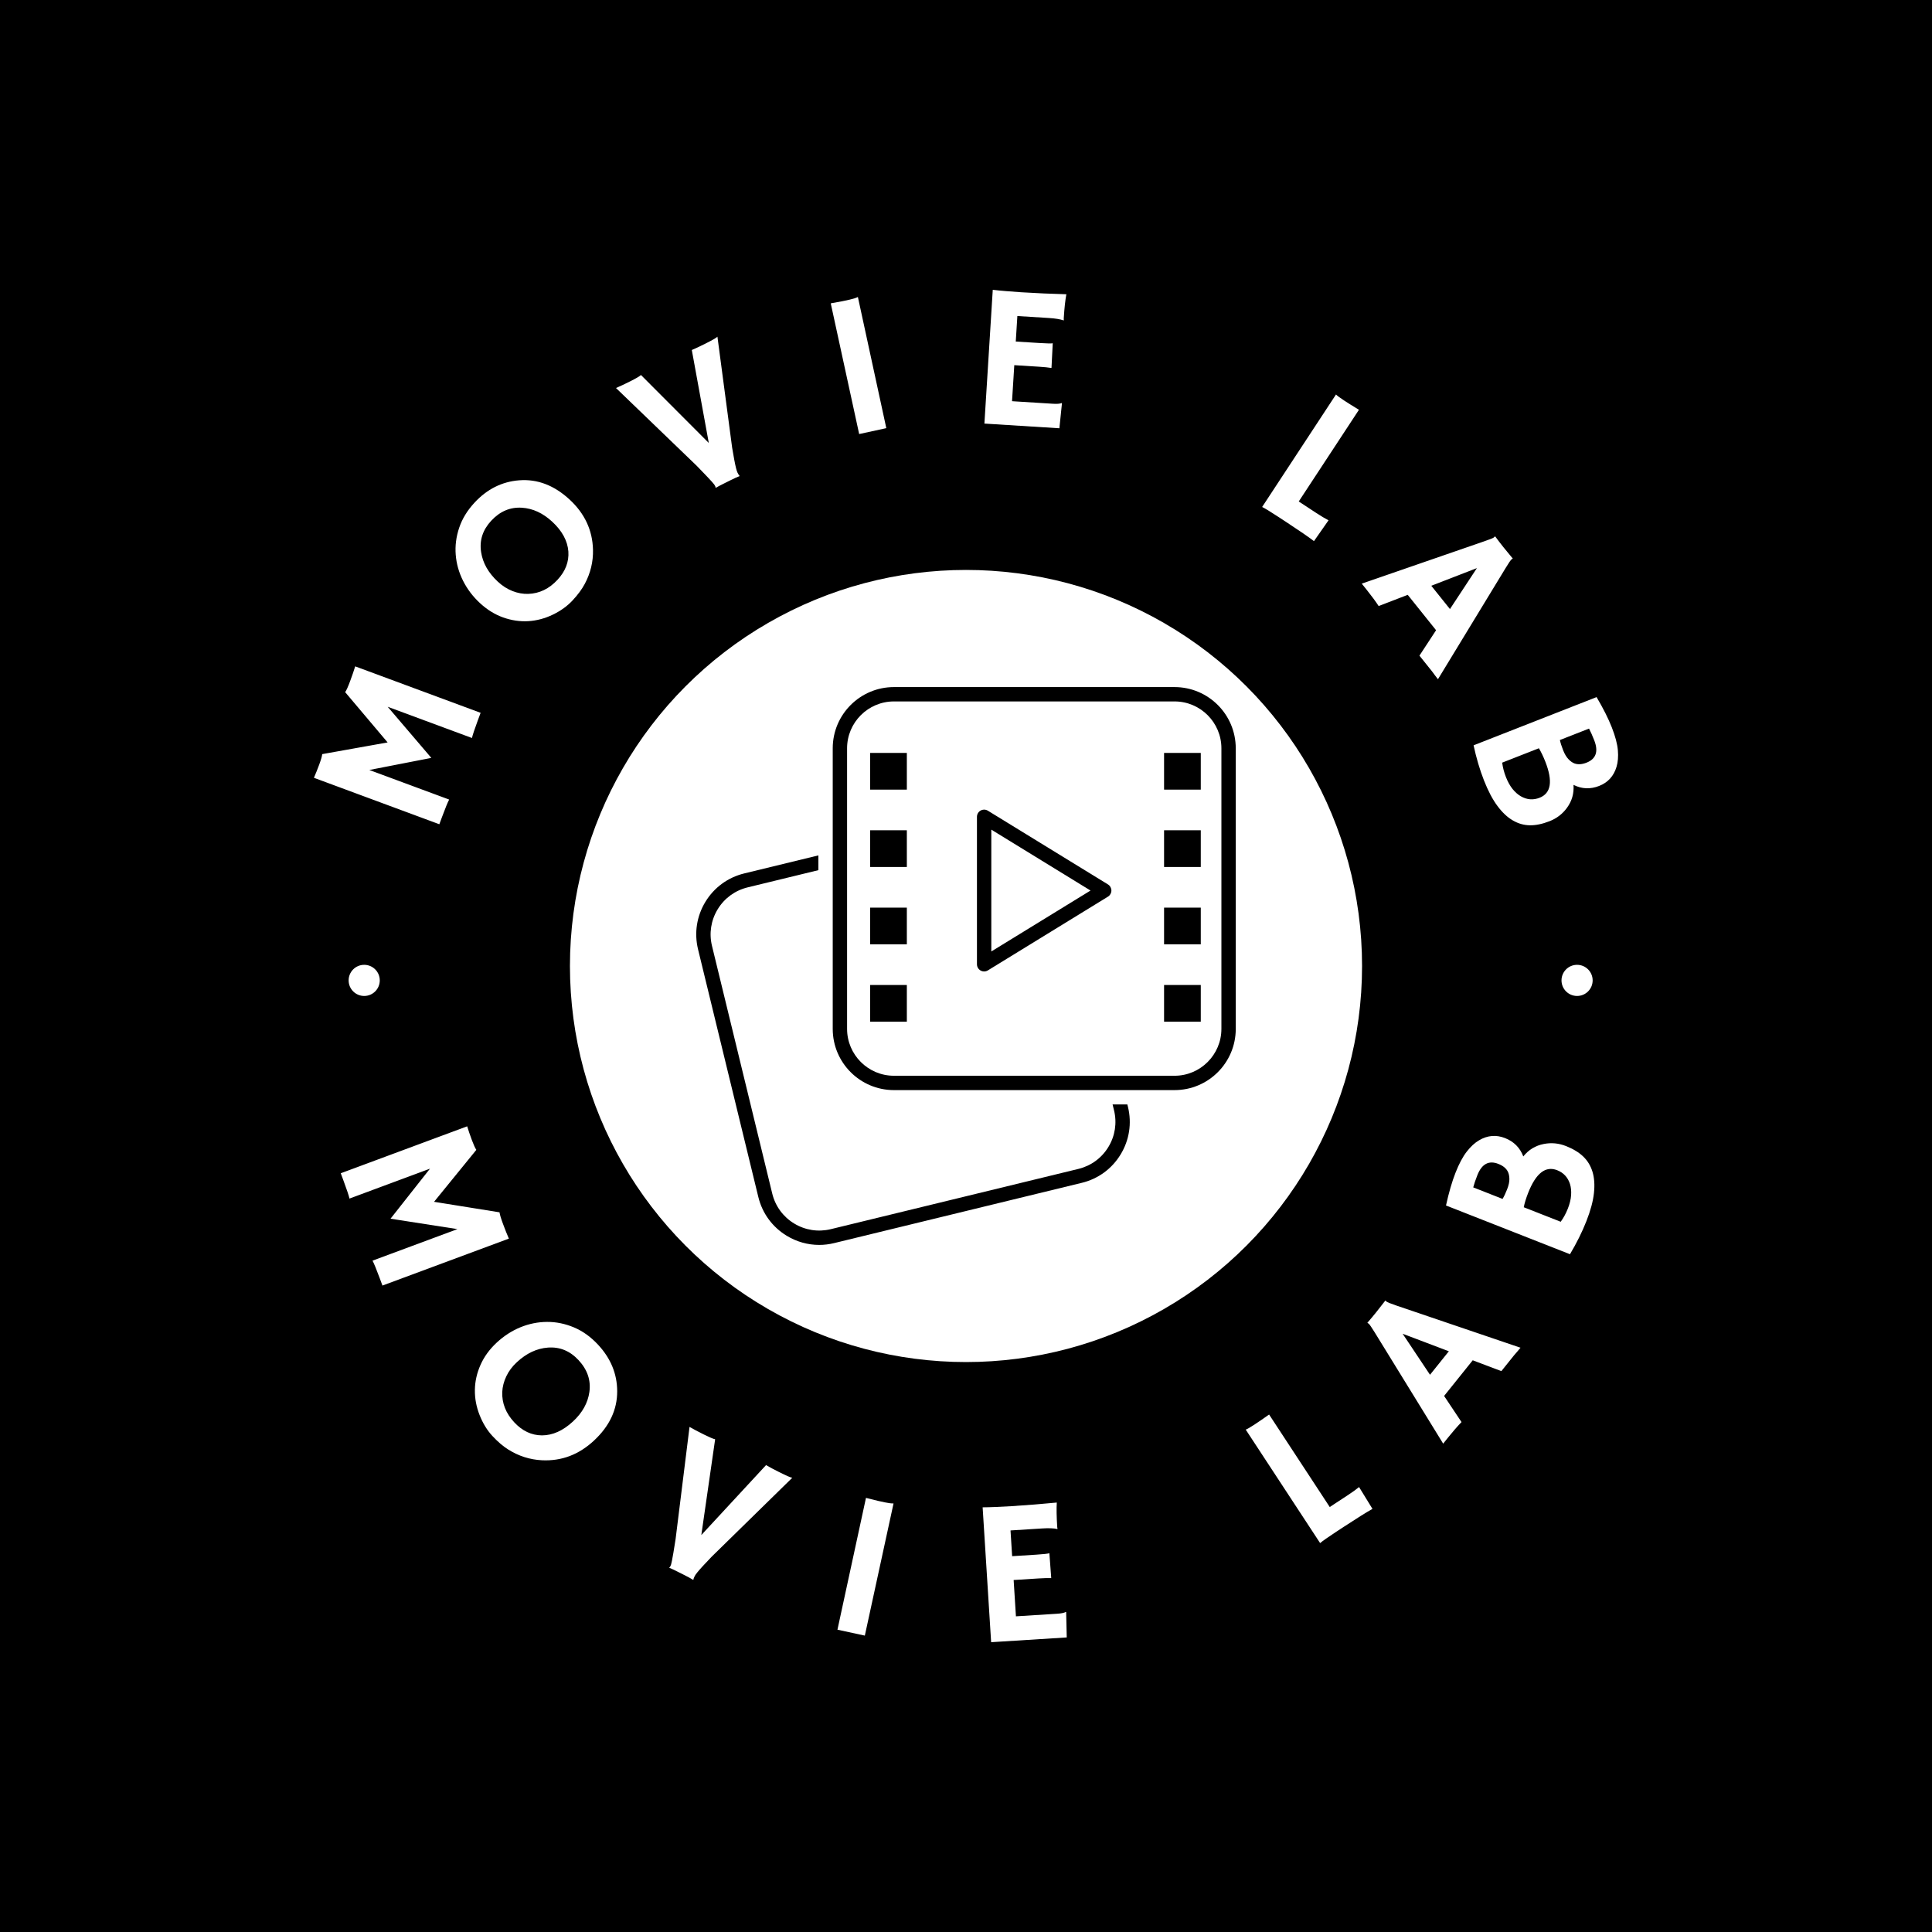 <svg xmlns="http://www.w3.org/2000/svg" version="1.1" xmlns:xlink="http://www.w3.org/1999/xlink" xmlns:svgjs="http://svgjs.dev/svgjs" width="1000" height="1000" viewBox="0 0 1000 1000"><rect width="1000" height="1000" fill="#000000"></rect><g transform="matrix(0.7,0,0,0.7,150,150)"><svg viewBox="0 0 280 280" data-background-color="#ffffff" preserveAspectRatio="xMidYMid meet" height="1000" width="1000" xmlns="http://www.w3.org/2000/svg" xmlns:xlink="http://www.w3.org/1999/xlink"><g id="tight-bounds" transform="matrix(1,0,0,1,0,-5.684341886080802e-14)"><svg viewBox="0 0 280 280" height="280" width="280"><g><svg viewBox="0 0 280 280" height="280" width="280"><g><svg viewBox="0 0 280 280" height="280" width="280"><g id="textblocktransform"><svg viewBox="0 0 280 280" height="280" width="280" id="textblock"><g><svg viewBox="0 0 280 280" height="280" width="280"><g transform="matrix(1,0,0,1,57.504,57.504)"><svg viewBox="0 0 164.992 164.992" height="164.992" width="164.992"><g><circle r="82" cx="82.496" cy="82.496" fill="#ffffff" data-fill-palette-color="accent"></circle><svg xmlns="http://www.w3.org/2000/svg" xmlns:xlink="http://www.w3.org/1999/xlink" version="1.1" x="24.749" y="24.749" viewBox="7.487 6.066 84.026 86.88" enable-background="new 0 0 100 100" xml:space="preserve" height="115.494" width="115.494" class="icon-o-0" data-fill-palette-color="quaternary" id="o-0"><rect x="34.571" y="16.321" fill="#000000" width="5.716" height="5.716" data-fill-palette-color="quaternary"></rect><rect x="34.571" y="28.368" fill="#000000" width="5.716" height="5.716" data-fill-palette-color="quaternary"></rect><rect x="34.571" y="40.416" fill="#000000" width="5.716" height="5.716" data-fill-palette-color="quaternary"></rect><rect x="34.571" y="52.464" fill="#000000" width="5.716" height="5.716" data-fill-palette-color="quaternary"></rect><rect x="80.349" y="16.321" fill="#000000" width="5.716" height="5.716" data-fill-palette-color="quaternary"></rect><rect x="80.349" y="28.368" fill="#000000" width="5.716" height="5.716" data-fill-palette-color="quaternary"></rect><rect x="80.349" y="40.416" fill="#000000" width="5.716" height="5.716" data-fill-palette-color="quaternary"></rect><rect x="80.349" y="52.464" fill="#000000" width="5.716" height="5.716" data-fill-palette-color="quaternary"></rect><path fill="#000000" d="M52.324 50.356c-0.188 0-0.375-0.048-0.546-0.142-0.354-0.199-0.572-0.572-0.572-0.975V26.271c0-0.404 0.218-0.777 0.572-0.975 0.354-0.194 0.786-0.19 1.13 0.024l18.704 11.483c0.332 0.203 0.532 0.563 0.532 0.951 0 0.389-0.201 0.749-0.532 0.951L52.909 50.19C52.73 50.301 52.527 50.356 52.324 50.356zM53.442 28.268v18.974l15.45-9.488L53.442 28.268z" data-fill-palette-color="quaternary"></path><path fill="#000000" d="M81.978 8.301c4.025 0 7.3 3.275 7.3 7.3V59.3c0 4.025-3.275 7.3-7.3 7.3H38.279c-4.025 0-7.3-3.275-7.3-7.3V15.601c0-4.025 3.275-7.3 7.3-7.3H81.978M81.978 6.066H38.279c-5.266 0-9.535 4.269-9.535 9.535V59.3c0 5.266 4.269 9.535 9.535 9.535h43.699c5.266 0 9.535-4.269 9.535-9.535V15.601C91.512 10.335 87.243 6.066 81.978 6.066L81.978 6.066z" data-fill-palette-color="quaternary"></path><path fill="#000000" d="M74.63 71.069h-2.299l0.225 0.924c0.478 1.957 0.164 3.985-0.884 5.706-1.048 1.722-2.704 2.931-4.661 3.409l-38.573 9.386c-1.953 0.474-3.98 0.164-5.706-0.886-1.722-1.047-2.931-2.704-3.409-4.661l-9.383-38.57c-0.478-1.957-0.161-3.985 0.886-5.706 1.047-1.722 2.704-2.931 4.661-3.409l11.023-2.682V32.28l-11.551 2.809c-2.538 0.618-4.683 2.187-6.043 4.419-1.357 2.23-1.765 4.858-1.148 7.396l9.386 38.57c0.615 2.538 2.184 4.683 4.417 6.043 1.552 0.943 3.293 1.429 5.065 1.429 0.775 0 1.558-0.094 2.331-0.284l38.573-9.386c2.538-0.615 4.683-2.184 6.04-4.417 1.36-2.23 1.765-4.858 1.148-7.396L74.63 71.069z" data-fill-palette-color="quaternary"></path></svg></g></svg></g><path d="M29.022 181.961l-16.665 6.188c-0.15-0.653-0.558-1.876-1.225-3.669v0l-0.582-1.57 26.174-9.719c0.26 0.853 0.577 1.784 0.952 2.793 0.375 1.009 0.689 1.703 0.944 2.083v0l-8.751 10.754 13.552 2.175c0.055 0.454 0.301 1.27 0.738 2.447 0.437 1.177 0.837 2.177 1.199 2.999v0l-26.175 9.719-0.582-1.569c-0.666-1.794-1.156-2.99-1.471-3.589v0l17.58-6.528-13.854-2.158zM38.318 227.768c0.026-1.757 0.413-3.482 1.161-5.175 0.748-1.693 1.866-3.232 3.355-4.616 1.484-1.38 3.121-2.439 4.911-3.178 1.794-0.734 3.631-1.104 5.511-1.111 1.876-0.012 3.726 0.364 5.551 1.126 1.824 0.762 3.496 1.96 5.016 3.595v0c2.619 2.817 3.939 6.017 3.958 9.599v0c0.02 3.836-1.585 7.256-4.815 10.26v0c-3.128 2.909-6.717 4.263-10.766 4.064v0c-2.491-0.124-4.819-0.866-6.984-2.228v0c-1.066-0.669-2.151-1.597-3.255-2.784-1.108-1.192-1.998-2.642-2.669-4.348-0.676-1.712-1-3.447-0.974-5.204zM46.994 222.041v0c-0.949 0.882-1.673 1.855-2.172 2.918-0.504 1.058-0.783 2.134-0.836 3.227v0c-0.089 2.314 0.74 4.41 2.485 6.288v0c1.665 1.79 3.578 2.692 5.74 2.705v0c2.224-0.008 4.367-0.972 6.43-2.89v0c1.941-1.805 3.07-3.839 3.388-6.102v0c0.333-2.423-0.417-4.619-2.25-6.59v0c-1.778-1.912-3.892-2.776-6.342-2.593v0c-2.3 0.17-4.447 1.182-6.443 3.037zM83.561 267.056l-0.072 0.031c-0.374-0.246-1.016-0.597-1.925-1.051v0l-2.06-1.028c-0.339-0.169-0.651-0.31-0.936-0.423v0l0-0.044c0.092-0.065 0.166-0.155 0.223-0.268 0.056-0.113 0.107-0.236 0.151-0.37 0.044-0.134 0.102-0.383 0.173-0.748 0.08-0.368 0.178-0.906 0.294-1.614v0l0.466-2.897 2.883-23.219c0.755 0.436 1.73 0.953 2.924 1.549 1.201 0.599 1.994 0.936 2.38 1.011v0l-2.862 19.832 13.4-14.482c0.725 0.421 1.637 0.907 2.737 1.456v0c1.498 0.748 2.395 1.136 2.693 1.166v0l-16.693 16.346c0 0-0.583 0.618-1.751 1.855v0c-0.986 1.067-1.571 1.785-1.754 2.153-0.184 0.368-0.274 0.617-0.271 0.745zM113.385 277.409l5.906-27.289c1.352 0.347 2.174 0.552 2.467 0.615v0l1.471 0.318c0.721 0.156 1.31 0.229 1.767 0.22v0l-5.942 27.362zM150.339 274.644l8.522-0.537c0.869-0.055 1.463-0.175 1.785-0.362v0l0.091 0.014 0.121 5.254-15.653 0.987-1.761-27.925c0.38 0.003 0.799-0.004 1.257-0.02v0l1.464-0.052c0.976-0.035 2.038-0.089 3.185-0.161v0c3.189-0.201 6.338-0.453 9.448-0.755v0c-0.076 1.23-0.049 2.869 0.08 4.917v0c0.014 0.225 0.038 0.394 0.072 0.505v0l-0.036 0.062c-0.736-0.167-1.774-0.208-3.113-0.123v0l-6.584 0.415 0.337 5.33 4.952-0.312c1.532-0.097 2.45-0.198 2.757-0.304v0l0.385 5.158c-0.674-0.024-1.541-0.003-2.602 0.064v0l-5.181 0.327zM218.321 256.044l-1.658 1.087c-1.717 1.125-2.832 1.908-3.346 2.348v0l-15.401-23.492c0.327-0.119 0.929-0.466 1.808-1.042 0.883-0.579 1.894-1.273 3.031-2.082v0l12.554 19.15 3.626-2.377c1.05-0.688 1.865-1.274 2.445-1.758v0c1.709 2.788 2.598 4.235 2.667 4.341v0l0.115 0.175c-1.194 0.663-3.14 1.88-5.841 3.65zM238.987 229.017l3.606 5.41c-0.841 0.867-1.762 1.925-2.764 3.174v0l-1.035 1.29-14.197-23.067c-0.643-1.035-1.037-1.611-1.182-1.728-0.145-0.116-0.242-0.181-0.291-0.195v0l-0.012-0.048c0.596-0.68 1.213-1.416 1.849-2.209v0c0.524-0.653 1.143-1.446 1.858-2.38v0l0.044 0.01c0.03 0.058 0.084 0.118 0.161 0.18v0c0.202 0.162 0.882 0.44 2.041 0.833v0l25.74 8.745c-0.185 0.209-0.394 0.459-0.627 0.749v0c0 0-0.239 0.277-0.717 0.83v0c-0.216 0.269-0.412 0.513-0.586 0.731v0l-2.033 2.533-5.931-2.241zM236.068 224.631l3.903-4.865-9.57-3.629zM269.706 182.595c0.384 1.257 0.485 2.725 0.304 4.402-0.177 1.686-0.701 3.636-1.572 5.85-0.87 2.213-2 4.489-3.39 6.826v0l-25.67-10.091c0.59-2.68 1.248-4.945 1.975-6.793 0.727-1.849 1.501-3.3 2.322-4.355 0.813-1.051 1.667-1.836 2.564-2.355v0c1.737-1.023 3.524-1.174 5.359-0.452 1.836 0.722 3.098 1.989 3.785 3.801v0c1.111-1.391 2.527-2.251 4.248-2.581v0c1.548-0.305 3.069-0.164 4.566 0.424 1.502 0.591 2.699 1.314 3.589 2.171 0.893 0.851 1.533 1.902 1.92 3.153zM245.016 185.835l6.075 2.388c0.307-0.508 0.62-1.169 0.941-1.986 0.323-0.822 0.48-1.539 0.47-2.149-0.01-0.611-0.12-1.121-0.329-1.532v0c-0.347-0.679-0.997-1.205-1.949-1.58v0c-1.985-0.78-3.436-0.002-4.355 2.335v0c-0.389 0.989-0.673 1.83-0.853 2.524zM256.388 186.975v0c-0.43 1.094-0.734 2.085-0.911 2.972v0l7.651 3.007c0.592-0.816 1.085-1.726 1.479-2.727 0.391-0.995 0.616-1.921 0.674-2.776 0.058-0.855-0.018-1.624-0.229-2.306v0c-0.446-1.389-1.331-2.343-2.654-2.863v0c-2.405-0.945-4.408 0.619-6.01 4.693z" fill="#ffffff" data-fill-palette-color="primary"></path><path d="M16.462 99.416L32.992 105.539C32.68 106.132 32.195 107.32 31.535 109.101V109.101L30.96 110.652 4.993 101.033C5.349 100.223 5.714 99.317 6.085 98.314 6.454 97.317 6.663 96.591 6.712 96.134V96.134L20.254 93.712 11.464 83.305C11.722 82.933 12.068 82.161 12.502 80.99 12.934 79.825 13.279 78.816 13.539 77.963V77.963L39.506 87.582 38.928 89.142C38.268 90.924 37.863 92.141 37.713 92.794V92.794L20.268 86.332 29.301 96.914ZM49.384 68.606C47.649 68.709 45.911 68.452 44.172 67.836 42.443 67.22 40.84 66.227 39.364 64.859 37.888 63.49 36.721 61.945 35.861 60.224 35.002 58.503 34.5 56.715 34.354 54.859 34.205 53.008 34.44 51.152 35.061 49.29 35.682 47.429 36.744 45.687 38.248 44.065V44.065C40.846 41.264 43.918 39.724 47.466 39.444V39.444C51.253 39.142 54.749 40.476 57.954 43.449V43.449C61.062 46.33 62.668 49.781 62.773 53.801V53.801C62.833 56.276 62.269 58.634 61.079 60.874V60.874C60.495 61.972 59.655 63.113 58.557 64.297 57.459 65.481 56.091 66.468 54.452 67.258 52.813 68.049 51.124 68.498 49.384 68.606ZM43.083 60.439V60.439C44.028 61.315 45.041 61.961 46.124 62.376 47.207 62.8 48.291 62.994 49.375 62.958V62.958C51.676 62.881 53.691 61.909 55.421 60.044V60.044C57.07 58.266 57.821 56.308 57.674 54.17V54.17C57.502 51.972 56.391 49.922 54.34 48.02V48.02C52.411 46.231 50.318 45.264 48.061 45.119V45.119C45.634 44.962 43.513 45.862 41.697 47.82V47.82C39.935 49.72 39.239 51.878 39.607 54.294V54.294C39.947 56.557 41.105 58.605 43.083 60.439ZM93.111 38.512L93.102 38.583C92.68 38.735 92.018 39.037 91.115 39.49V39.49L89.075 40.512C88.743 40.679 88.446 40.843 88.185 41.003V41.003L88.149 40.977C88.152 40.864 88.127 40.754 88.073 40.647 88.016 40.534 87.948 40.42 87.868 40.304 87.787 40.188 87.622 39.992 87.372 39.716 87.128 39.437 86.76 39.043 86.266 38.532V38.532L84.245 36.435 67.535 20.334C68.325 19.997 69.314 19.531 70.502 18.936 71.689 18.341 72.424 17.909 72.706 17.641V17.641L86.749 31.713 83.231 12.466C83.997 12.141 84.927 11.705 86.02 11.157V11.157C87.504 10.413 88.343 9.929 88.536 9.706V9.706L91.581 32.68C91.581 32.68 91.727 33.513 92.02 35.18V35.18C92.283 36.593 92.507 37.484 92.691 37.853 92.873 38.215 93.013 38.435 93.111 38.512ZM117.881 29.865L111.998 2.805C113.36 2.564 114.183 2.412 114.469 2.35V2.35L115.929 2.032C116.644 1.877 117.206 1.697 117.617 1.492V1.492L123.5 28.643ZM149.531 23.063L157.985 23.592C158.84 23.645 159.439 23.599 159.781 23.454V23.454L159.869 23.48 159.335 28.668 143.81 27.697 145.542 0C145.919 0.05 146.332 0.096 146.782 0.137V0.137L148.231 0.268C149.198 0.355 150.248 0.434 151.382 0.505V0.505C154.544 0.703 157.677 0.842 160.78 0.923V0.923C160.552 2.133 160.374 3.753 160.247 5.782V5.782C160.233 6.001 160.236 6.167 160.256 6.282V6.282L160.212 6.339C159.502 6.088 158.484 5.921 157.158 5.838V5.838L150.634 5.43 150.304 10.711 155.217 11.018C156.735 11.113 157.649 11.131 157.959 11.07V11.07L157.699 16.186C157.04 16.078 156.187 15.991 155.14 15.926V15.926L149.998 15.604ZM206.425 48.164L204.775 47.081C203.07 45.962 201.917 45.256 201.314 44.964V44.964L216.604 21.673C216.838 21.922 217.394 22.335 218.271 22.911 219.143 23.483 220.171 24.126 221.355 24.84V24.84L208.892 43.824 212.491 46.187C213.529 46.868 214.386 47.379 215.061 47.719V47.719C213.199 50.374 212.233 51.755 212.163 51.86V51.86L212.049 52.035C210.97 51.208 209.096 49.918 206.425 48.164ZM231.456 63.156L225.437 65.475C224.781 64.477 223.958 63.358 222.965 62.119V62.119L221.937 60.835 247.335 52.058C248.47 51.668 249.112 51.413 249.263 51.292 249.408 51.176 249.492 51.1 249.515 51.065V51.065L249.558 51.055C250.088 51.78 250.668 52.537 251.299 53.325V53.325C251.819 53.973 252.452 54.742 253.199 55.633V55.633L253.181 55.673C253.123 55.686 253.055 55.723 252.977 55.786V55.786C252.77 55.952 252.356 56.551 251.736 57.584V57.584L237.714 80.626C237.55 80.4 237.352 80.142 237.119 79.852V79.852C237.119 79.852 236.903 79.561 236.471 78.979V78.979C236.255 78.71 236.062 78.468 235.892 78.256V78.256L233.88 75.744 237.325 70.482ZM236.335 61.277L240.198 66.099 245.778 57.62ZM253.219 109.863C252.094 109.213 251.032 108.216 250.035 106.873 249.029 105.526 248.096 103.755 247.235 101.56 246.372 99.358 245.656 96.941 245.089 94.31V94.31L270.555 84.327C271.939 86.674 272.99 88.763 273.707 90.594 274.427 92.431 274.846 94.008 274.962 95.325 275.073 96.645 274.98 97.791 274.683 98.763V98.763C274.11 100.686 272.911 102.005 271.086 102.72 269.268 103.433 267.498 103.36 265.777 102.5V102.5C265.904 104.263 265.454 105.845 264.427 107.247V107.247C263.51 108.512 262.306 109.437 260.816 110.021 259.331 110.603 257.976 110.885 256.748 110.867 255.523 110.854 254.347 110.52 253.219 109.863ZM268.991 90.848L262.96 93.212C263.081 93.793 263.3 94.488 263.618 95.298 263.935 96.109 264.305 96.734 264.728 97.175 265.142 97.612 265.565 97.91 265.998 98.068V98.068C266.712 98.324 267.539 98.267 268.479 97.899V97.899C270.446 97.128 270.975 95.582 270.066 93.263V93.263C269.683 92.286 269.324 91.481 268.991 90.848ZM259.946 97.701V97.701C259.522 96.618 259.076 95.691 258.609 94.918V94.918L251.011 97.896C251.136 98.889 251.394 99.883 251.784 100.879 252.172 101.868 252.632 102.694 253.162 103.357 253.699 104.017 254.276 104.522 254.891 104.873V104.873C256.148 105.586 257.435 105.685 258.753 105.168V105.168C261.134 104.235 261.532 101.746 259.946 97.701Z" fill="#ffffff" data-fill-palette-color="primary"></path><path d="M12.18 142.98c0-1.78 1.443-3.224 3.224-3.223 1.78 0 3.224 1.443 3.224 3.223 0 1.78-1.443 3.224-3.224 3.224-1.78 0-3.224-1.443-3.224-3.224zM263.293 142.98c0-1.78 1.443-3.224 3.224-3.223 1.78 0 3.224 1.443 3.224 3.223 0 1.78-1.443 3.224-3.224 3.224-1.78 0-3.224-1.443-3.224-3.224z" fill="#ffffff" data-fill-palette-color="primary"></path></svg></g></svg></g></svg></g><g></g></svg></g><defs></defs></svg><rect width="280" height="280" fill="none" stroke="none" visibility="hidden"></rect></g></svg></g></svg>